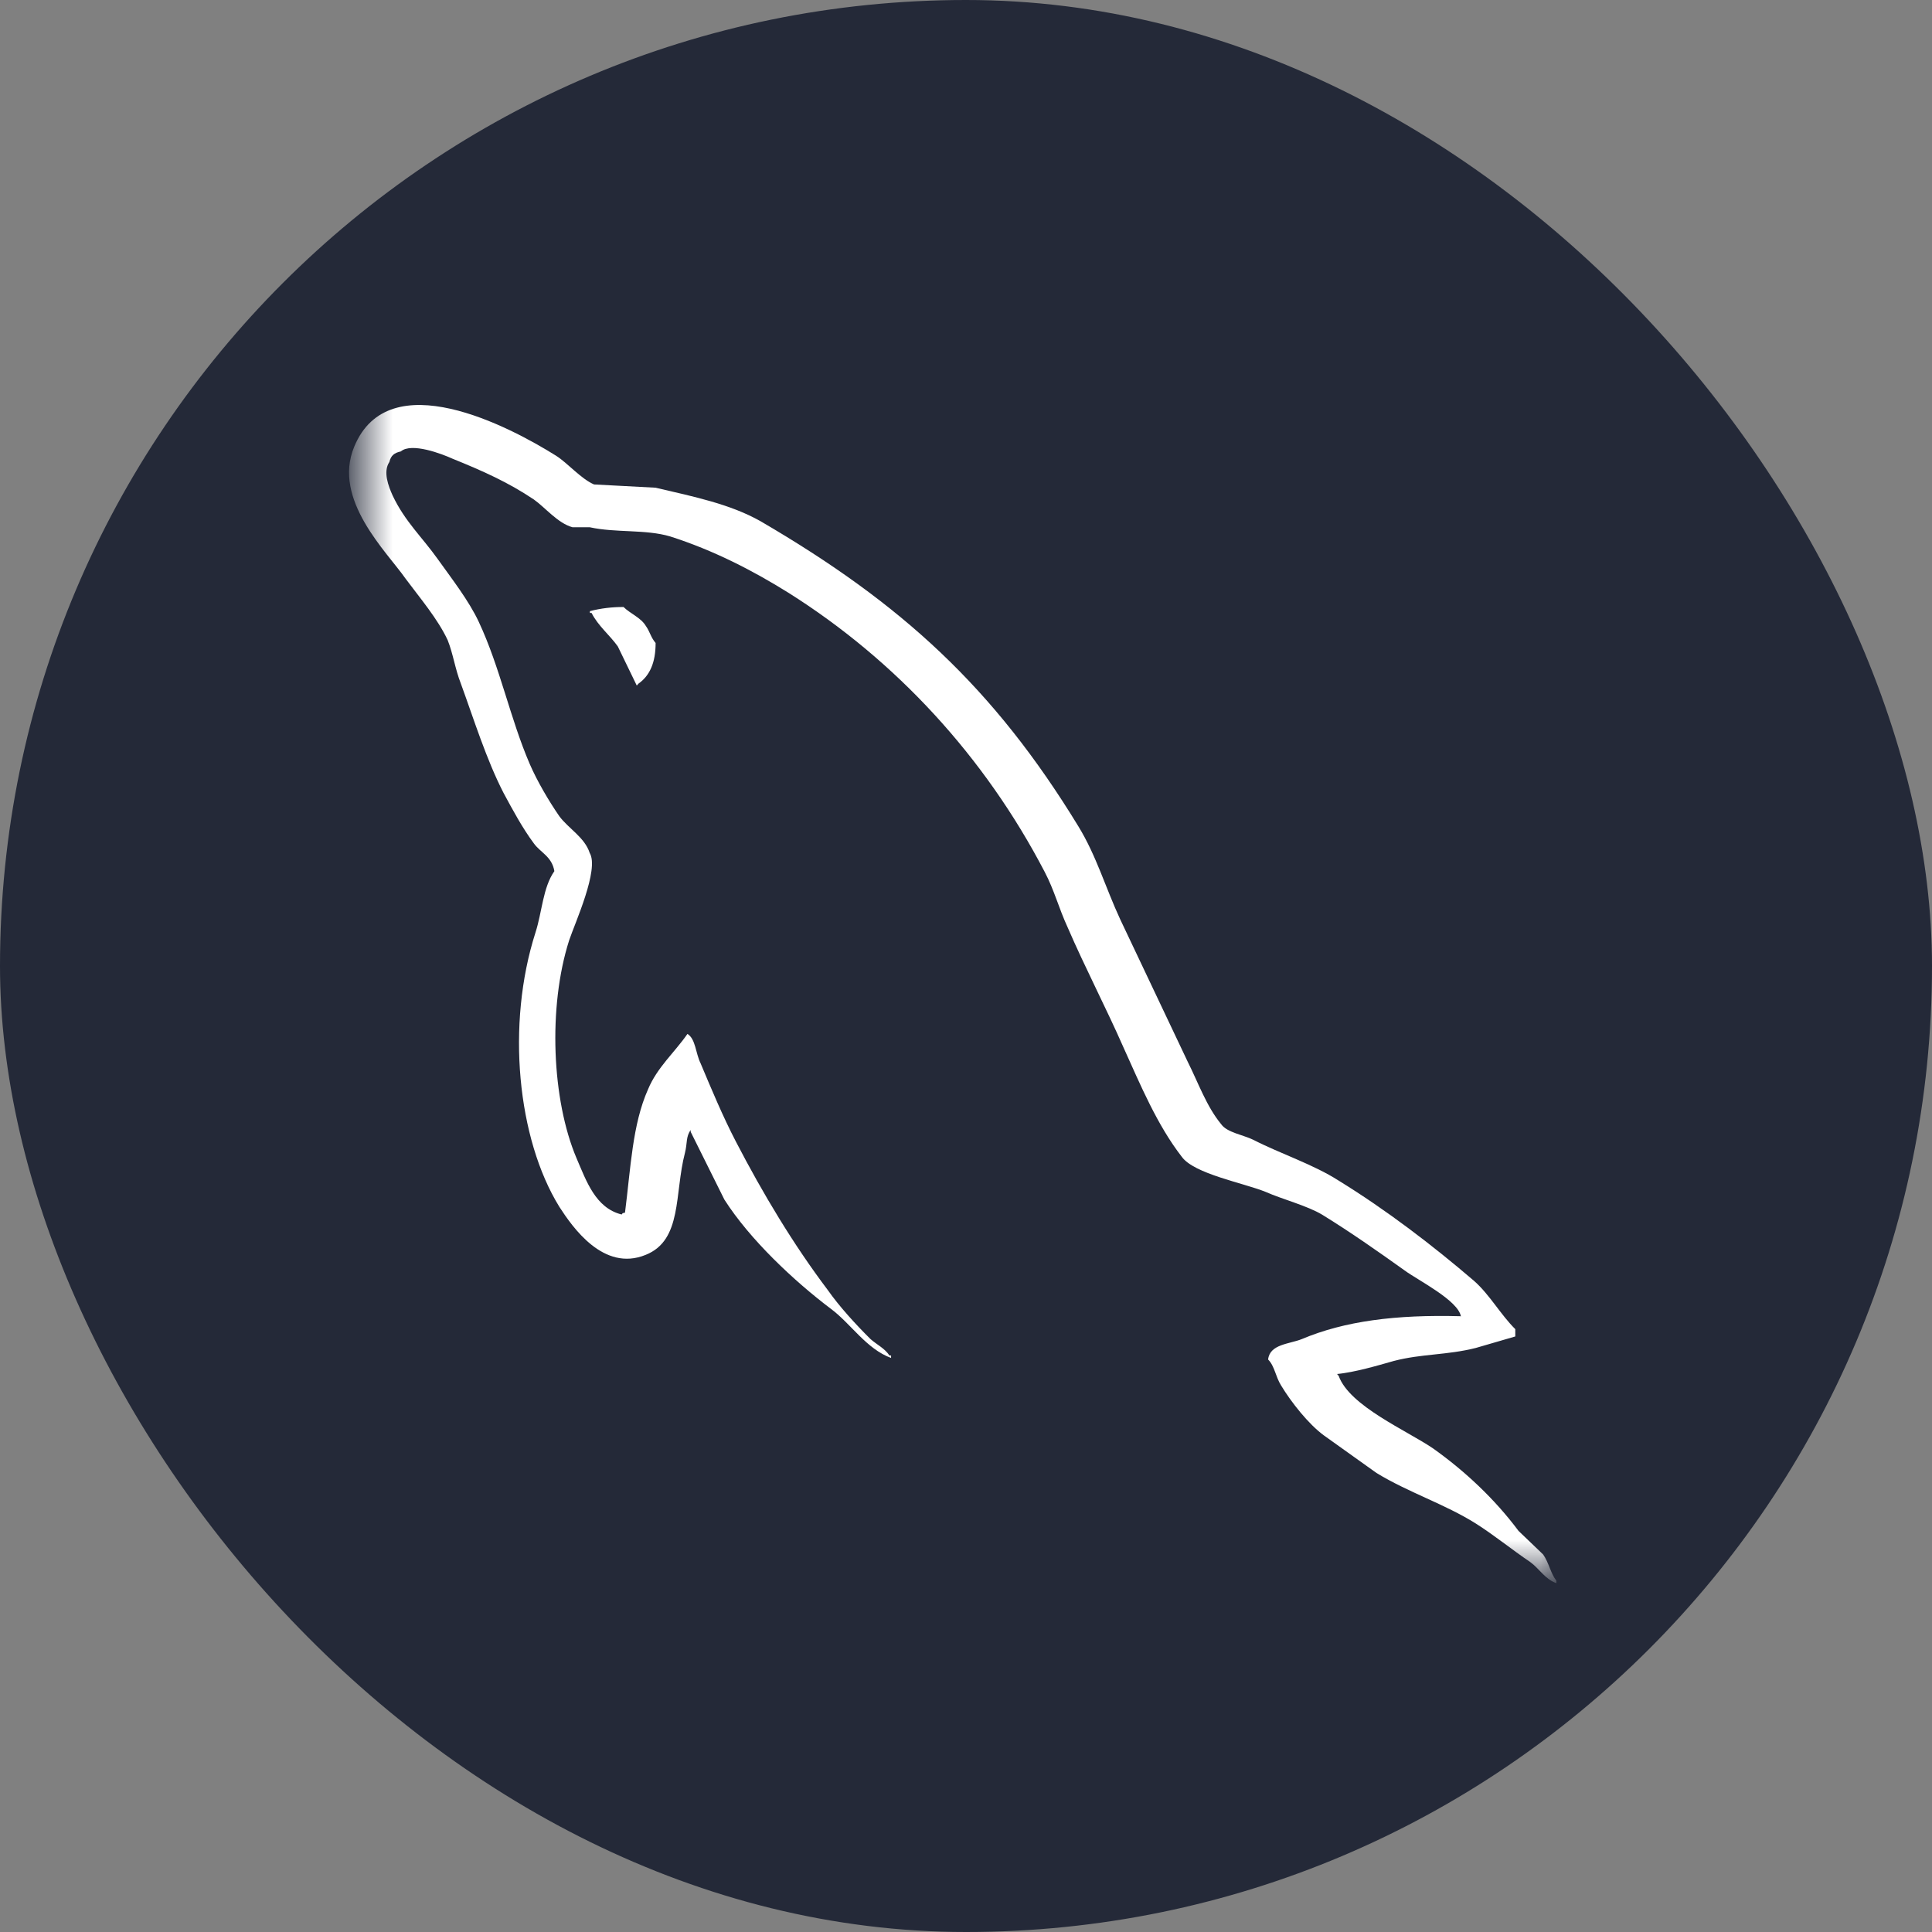 <svg width="32" height="32" viewBox="0 0 32 32" fill="none" xmlns="http://www.w3.org/2000/svg">
<rect x="0" y="0" width="32" height="32" fill="#808080" stroke="none"/>
<rect width="32" height="32" rx="16" fill="#242938"/>
<mask id="mask0_686_650" style="mask-type:luminance" maskUnits="userSpaceOnUse" x="6" y="6" width="20" height="20">
<path d="M6 6H26V26H6V6Z" fill="white"/>
</mask>
<g mask="url(#mask0_686_650)">
<path fill-rule="evenodd" clip-rule="evenodd" d="M24.2 21.801C23.112 21.771 22.268 21.882 21.561 22.18C21.358 22.262 21.031 22.262 21.004 22.518C21.113 22.626 21.126 22.802 21.221 22.951C21.384 23.221 21.67 23.586 21.928 23.775L22.799 24.397C23.329 24.721 23.928 24.91 24.445 25.235C24.744 25.424 25.043 25.668 25.342 25.87C25.495 25.979 25.587 26.155 25.778 26.222V26.181C25.683 26.06 25.655 25.884 25.56 25.748L25.152 25.357C24.758 24.829 24.268 24.369 23.737 23.991C23.302 23.694 22.35 23.288 22.173 22.789L22.146 22.758C22.445 22.728 22.799 22.623 23.085 22.542C23.548 22.421 23.969 22.447 24.445 22.326L25.098 22.136V22.015C24.853 21.772 24.676 21.447 24.418 21.218C23.724 20.623 22.962 20.041 22.173 19.555C21.752 19.285 21.207 19.109 20.759 18.879C20.595 18.798 20.323 18.758 20.228 18.622C19.983 18.326 19.847 17.933 19.67 17.581L18.555 15.229C18.31 14.702 18.16 14.175 17.862 13.688C16.46 11.39 14.937 9.998 12.597 8.633C12.094 8.349 11.496 8.227 10.859 8.078L9.839 8.024C9.621 7.929 9.404 7.672 9.213 7.55C8.438 7.064 6.439 6.01 5.867 7.399C5.5 8.278 6.411 9.143 6.721 9.589C6.952 9.9 7.251 10.251 7.415 10.603C7.506 10.832 7.537 11.076 7.632 11.319C7.849 11.914 8.054 12.576 8.339 13.131C8.492 13.415 8.652 13.713 8.842 13.969C8.951 14.121 9.142 14.186 9.182 14.429C8.992 14.699 8.979 15.104 8.87 15.443C8.38 16.971 8.57 18.863 9.264 19.988C9.482 20.325 9.996 21.069 10.693 20.785C11.305 20.542 11.168 19.771 11.345 19.095C11.386 18.933 11.359 18.825 11.44 18.717V18.747L11.998 19.869C12.42 20.531 13.155 21.221 13.766 21.681C14.092 21.924 14.351 22.343 14.759 22.492V22.451H14.732C14.65 22.33 14.528 22.275 14.419 22.18C14.174 21.937 13.902 21.64 13.712 21.369C13.141 20.613 12.638 19.774 12.189 18.909C11.971 18.49 11.78 18.031 11.604 17.612C11.522 17.449 11.522 17.206 11.386 17.125C11.182 17.422 10.883 17.68 10.733 18.044C10.474 18.625 10.447 19.342 10.352 20.085C10.297 20.099 10.322 20.085 10.297 20.116C9.862 20.008 9.712 19.561 9.549 19.183C9.141 18.223 9.073 16.682 9.427 15.574C9.522 15.29 9.93 14.398 9.767 14.127C9.685 13.87 9.414 13.722 9.264 13.519C9.087 13.262 8.897 12.938 8.774 12.654C8.448 11.897 8.285 11.059 7.931 10.302C7.767 9.95 7.482 9.585 7.251 9.261C6.992 8.896 6.707 8.639 6.503 8.207C6.435 8.055 6.34 7.815 6.449 7.652C6.475 7.544 6.53 7.501 6.639 7.477C6.815 7.325 7.319 7.517 7.496 7.598C7.999 7.801 8.42 7.99 8.842 8.273C9.033 8.408 9.237 8.665 9.482 8.733H9.768C10.203 8.828 10.692 8.764 11.1 8.885C11.821 9.115 12.474 9.453 13.059 9.818C14.841 10.94 16.31 12.535 17.303 14.441C17.466 14.752 17.534 15.036 17.684 15.361C17.97 16.023 18.323 16.699 18.608 17.348C18.895 17.983 19.166 18.633 19.574 19.16C19.779 19.444 20.594 19.592 20.962 19.741C21.234 19.862 21.655 19.971 21.901 20.12C22.363 20.404 22.825 20.728 23.26 21.039C23.477 21.201 24.158 21.539 24.198 21.808L24.2 21.801ZM10.329 10.054C10.141 10.053 9.953 10.075 9.771 10.122V10.152H9.798C9.907 10.368 10.098 10.517 10.233 10.707L10.547 11.355L10.573 11.325C10.764 11.19 10.859 10.974 10.859 10.65C10.778 10.555 10.764 10.46 10.696 10.366C10.615 10.23 10.438 10.163 10.329 10.055V10.054Z" fill="white"/>
</g>
</svg>
